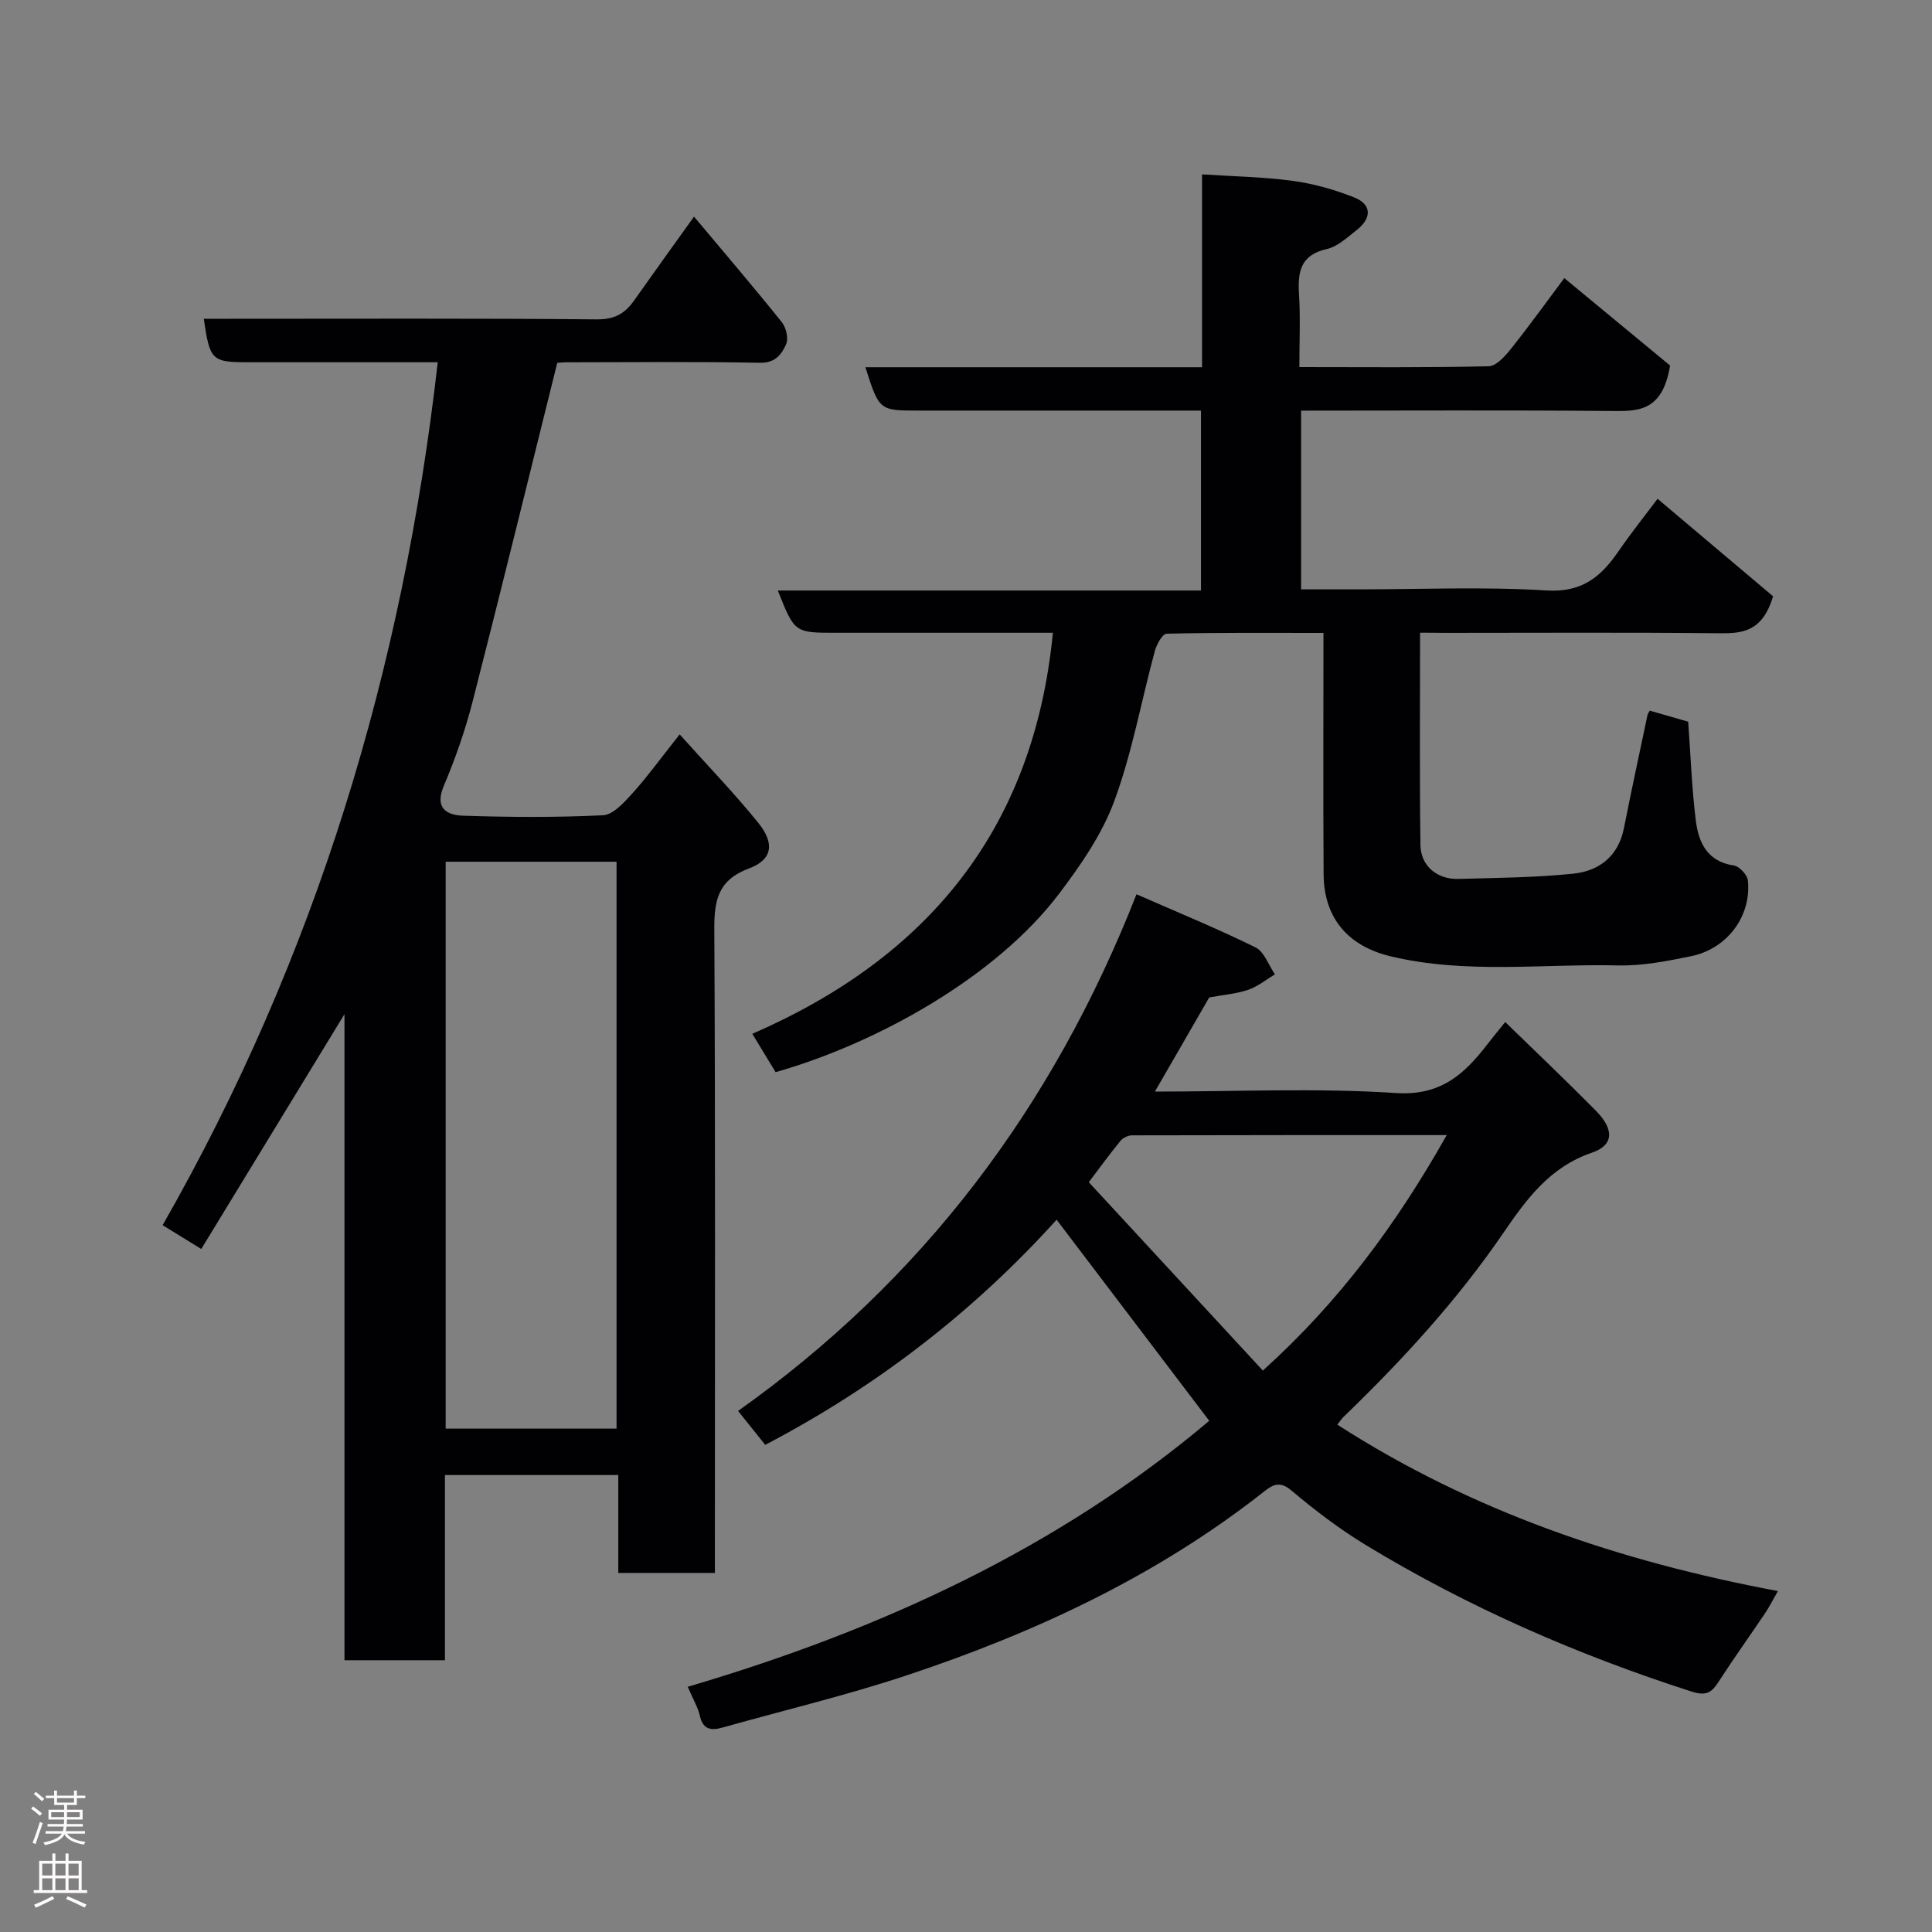 <svg enable-background="new 0 0 400 400" viewBox="0 0 400 400" xmlns="http://www.w3.org/2000/svg"><rect x="0" y="0" width="400" height="400" fill="#808080" stroke="none"/><g fill="#010103"><path d="m128.01 325.66c0-6.91 0-13.39 0-20.27-11.9 0-23.62 0-35.89 0v38.34c-7.14 0-13.74 0-20.8 0 0-44.17 0-88.4 0-133.76-10.22 16.76-19.82 32.5-29.65 48.62-2.97-1.83-5.41-3.34-8-4.93 31.77-55.62 49.76-115.11 56.96-178.66-4.93 0-10 0-15.08 0-8 0-16 0-23.99 0-7.74 0-8.1-.32-9.37-9h5.41c25.33 0 50.65-.11 75.98.12 3.62.03 5.78-1.18 7.67-3.86 4.02-5.7 8.11-11.36 12.44-17.41 6.21 7.41 12.3 14.53 18.16 21.83.9 1.12 1.44 3.39.91 4.58-.91 2.05-2.21 3.92-5.42 3.85-13.32-.26-26.66-.11-39.99-.1-.97 0-1.94.11-1.98.12-5.9 23.7-11.57 46.92-17.51 70.07-1.53 5.97-3.58 11.85-5.98 17.52-1.95 4.61.62 6.05 3.98 6.16 9.65.32 19.34.38 28.98-.09 2.1-.1 4.35-2.62 6.03-4.47 3.05-3.36 5.72-7.07 9.85-12.27 5.85 6.53 11.34 12.2 16.28 18.32 3.45 4.27 2.92 7.62-1.91 9.42-6.43 2.4-7.23 6.58-7.2 12.63.23 42.32.12 84.64.12 126.97v6.27c-6.68 0-13.07 0-20 0zm-.36-29.88c0-39.44 0-78.48 0-117.37-12.07 0-23.78 0-35.38 0v117.37z"/><path d="m294.01 131c0 15.14-.12 29.56.08 43.96.06 4.34 3.46 7.13 7.84 7.01 7.92-.22 15.88-.27 23.75-1.08 5.38-.55 9.38-3.58 10.54-9.44 1.54-7.81 3.23-15.58 4.87-23.37.07-.31.29-.59.47-.95 2.75.79 5.5 1.58 7.96 2.29.51 7.01.75 13.78 1.58 20.48.57 4.53 2.36 8.48 7.88 9.29 1.13.17 2.78 1.93 2.9 3.09.76 7.4-4.27 14.17-11.8 15.7-4.94 1.01-10.04 2.01-15.04 1.9-15.69-.36-31.5 1.83-47.06-1.87-8.91-2.12-13.88-7.94-13.94-17.01-.11-16.42-.03-32.84-.03-49.96-11.63 0-22.05-.09-32.47.16-.87.02-2.08 2.22-2.45 3.6-2.8 10.35-4.69 21.02-8.38 31.03-2.54 6.9-6.97 13.31-11.47 19.25-13.17 17.37-37.91 31-58.66 36.9-1.47-2.42-2.98-4.91-4.82-7.94 36.29-15.8 58.27-42.32 62.23-83.03-1.91 0-3.66 0-5.42 0-13.17 0-26.33 0-39.5 0-8.56 0-8.56 0-12.03-8.75h87.61c0-12.56 0-24.62 0-37.25-2.97 0-5.91 0-8.86 0-16.5 0-33 0-49.5 0-8.26 0-8.26 0-11.12-8.98h69.7c0-13.41 0-26.35 0-39.93 6.54.43 12.73.52 18.82 1.35 4.29.58 8.59 1.81 12.63 3.4 3.69 1.45 3.77 4.28.53 6.81-1.92 1.5-3.92 3.4-6.15 3.9-5.54 1.24-6.04 4.81-5.75 9.47.3 4.78.07 9.6.07 14.97 13.31 0 26.26.14 39.19-.17 1.62-.04 3.49-2.18 4.73-3.75 3.95-4.97 7.66-10.14 10.93-14.5 7.89 6.52 15.54 12.84 21.9 18.1-1.6 9.82-6.92 9.46-12.58 9.41-21.15-.19-42.3-.07-63.81-.07v37h11.83c13 0 26.04-.58 38.98.23 7.28.45 11.2-2.76 14.82-8 2.87-4.16 6.04-8.13 8.17-10.98 8.38 7.07 16.61 14.02 23.92 20.19-2.2 7.3-6.27 7.7-11.09 7.65-19-.2-38-.08-57-.08-1.81-.03-3.61-.03-5-.03z"/><path d="m142.39 349.23c39.94-11.77 76.75-28.7 107.97-55.07-10.57-13.93-21-27.67-31.6-41.63-16.97 18.79-37.08 34.46-60.33 46.61-1.75-2.18-3.48-4.35-5.62-7.02 38.06-27.02 65.09-62.64 82.49-106.97 8.56 3.76 16.73 7.1 24.64 11 1.81.89 2.7 3.67 4.02 5.58-1.83 1.09-3.55 2.52-5.53 3.2-2.44.83-5.1 1.03-8.07 1.58-3.49 6.04-7.2 12.47-11.25 19.49 17.05 0 33.53-.78 49.89.3 9.3.61 14.17-3.9 18.96-10.11 1.08-1.4 2.21-2.77 3.68-4.59 6.45 6.28 12.69 12.21 18.75 18.34 3.81 3.86 3.8 7.14-.8 8.71-8.75 2.98-13.59 9.68-18.37 16.66-9.55 13.96-20.91 26.32-33.04 38.03-.46.44-.8.99-1.3 1.62 27.95 17.99 58.57 28.34 91.22 34.45-.94 1.63-1.72 3.19-2.68 4.62-3.09 4.6-6.33 9.11-9.34 13.76-1.46 2.26-2.41 3.54-5.8 2.45-23.67-7.61-46.31-17.48-67.56-30.39-5.43-3.3-10.54-7.21-15.4-11.3-2.35-1.98-3.84-1.13-5.52.19-22.21 17.52-47.44 29.27-74.06 38.12-12.48 4.15-25.32 7.2-37.99 10.77-2.35.66-4.17.64-4.85-2.37-.37-1.7-1.33-3.28-2.51-6.03zm119.07-65.47c15.94-14.37 27.74-30.46 38.07-48.75-22.32 0-43.73-.01-65.14.05-.81 0-1.87.49-2.38 1.11-2.15 2.61-4.13 5.35-6.59 8.59 12.03 13 23.89 25.84 36.04 39z"/></g><path d="m6.44 374.46.42-.45c.65.47 1.27.95 1.85 1.44l-.45.49c-.65-.56-1.25-1.06-1.82-1.48m.93 7.33-.63-.26c.55-1.36 1.05-2.8 1.52-4.33.19.1.38.19.59.27-.46 1.29-.95 2.73-1.48 4.32m-.38-10.38.44-.42c.43.34 1.01.82 1.74 1.44l-.49.49c-.53-.51-1.09-1.01-1.69-1.51m2.5.35h1.72v-1.04h.59v1.04h3.52v-1.04h.59v1.04h1.75v.53h-1.75v1.42h-2.03v.97h3.22v2.03h-3.24c0 .35-.01.66-.03.93h3.32v.53h-3.37c-.03.27-.08.58-.15.94h3.96v.53h-3.71c.67.92 1.93 1.48 3.79 1.68-.13.24-.23.44-.29.59-2.13-.38-3.48-1.08-4.04-2.12-.43.97-1.77 1.72-4.03 2.23-.09-.19-.2-.37-.33-.55 2.1-.42 3.37-1.03 3.81-1.83h-3.36v-.53h3.58c.08-.29.13-.61.16-.94h-3.33v-.53h3.39c.02-.27.04-.58.04-.93h-3.23v-2.03h3.25v-.97h-2.07v-1.42h-1.73zm1.12 3.44v1h2.65c.01-.3.02-.44.01-.4v-.25-.35zm1.19-2h3.52v-.91h-3.52zm4.71 2h-2.63v.59c0 .16-.01.28-.01.4h2.64z" fill="#fcfafa"/><path d="m13.56 383.74h.63v1.52h2.72v6.07h1.13v.6h-11.06v-.6h1.13v-6.07h2.73v-1.52h.63v1.52h2.1v-1.52zm-2.69 8.83.38.56c-1.24.63-2.53 1.25-3.85 1.85-.1-.21-.21-.42-.34-.63 1.36-.55 2.63-1.15 3.81-1.78m-2.13-4.27h2.1v-2.45h-2.1zm0 3.04h2.1v-2.46h-2.1zm2.72-3.04h2.1v-2.45h-2.1zm0 3.04h2.1v-2.46h-2.1zm6.07 3.6c-1.41-.71-2.7-1.3-3.86-1.78l.35-.56c1.45.62 2.75 1.19 3.88 1.72zm-1.25-9.09h-2.1v2.45h2.1zm-2.09 5.49h2.1v-2.46h-2.1z" fill="#fcfafa"/></svg>